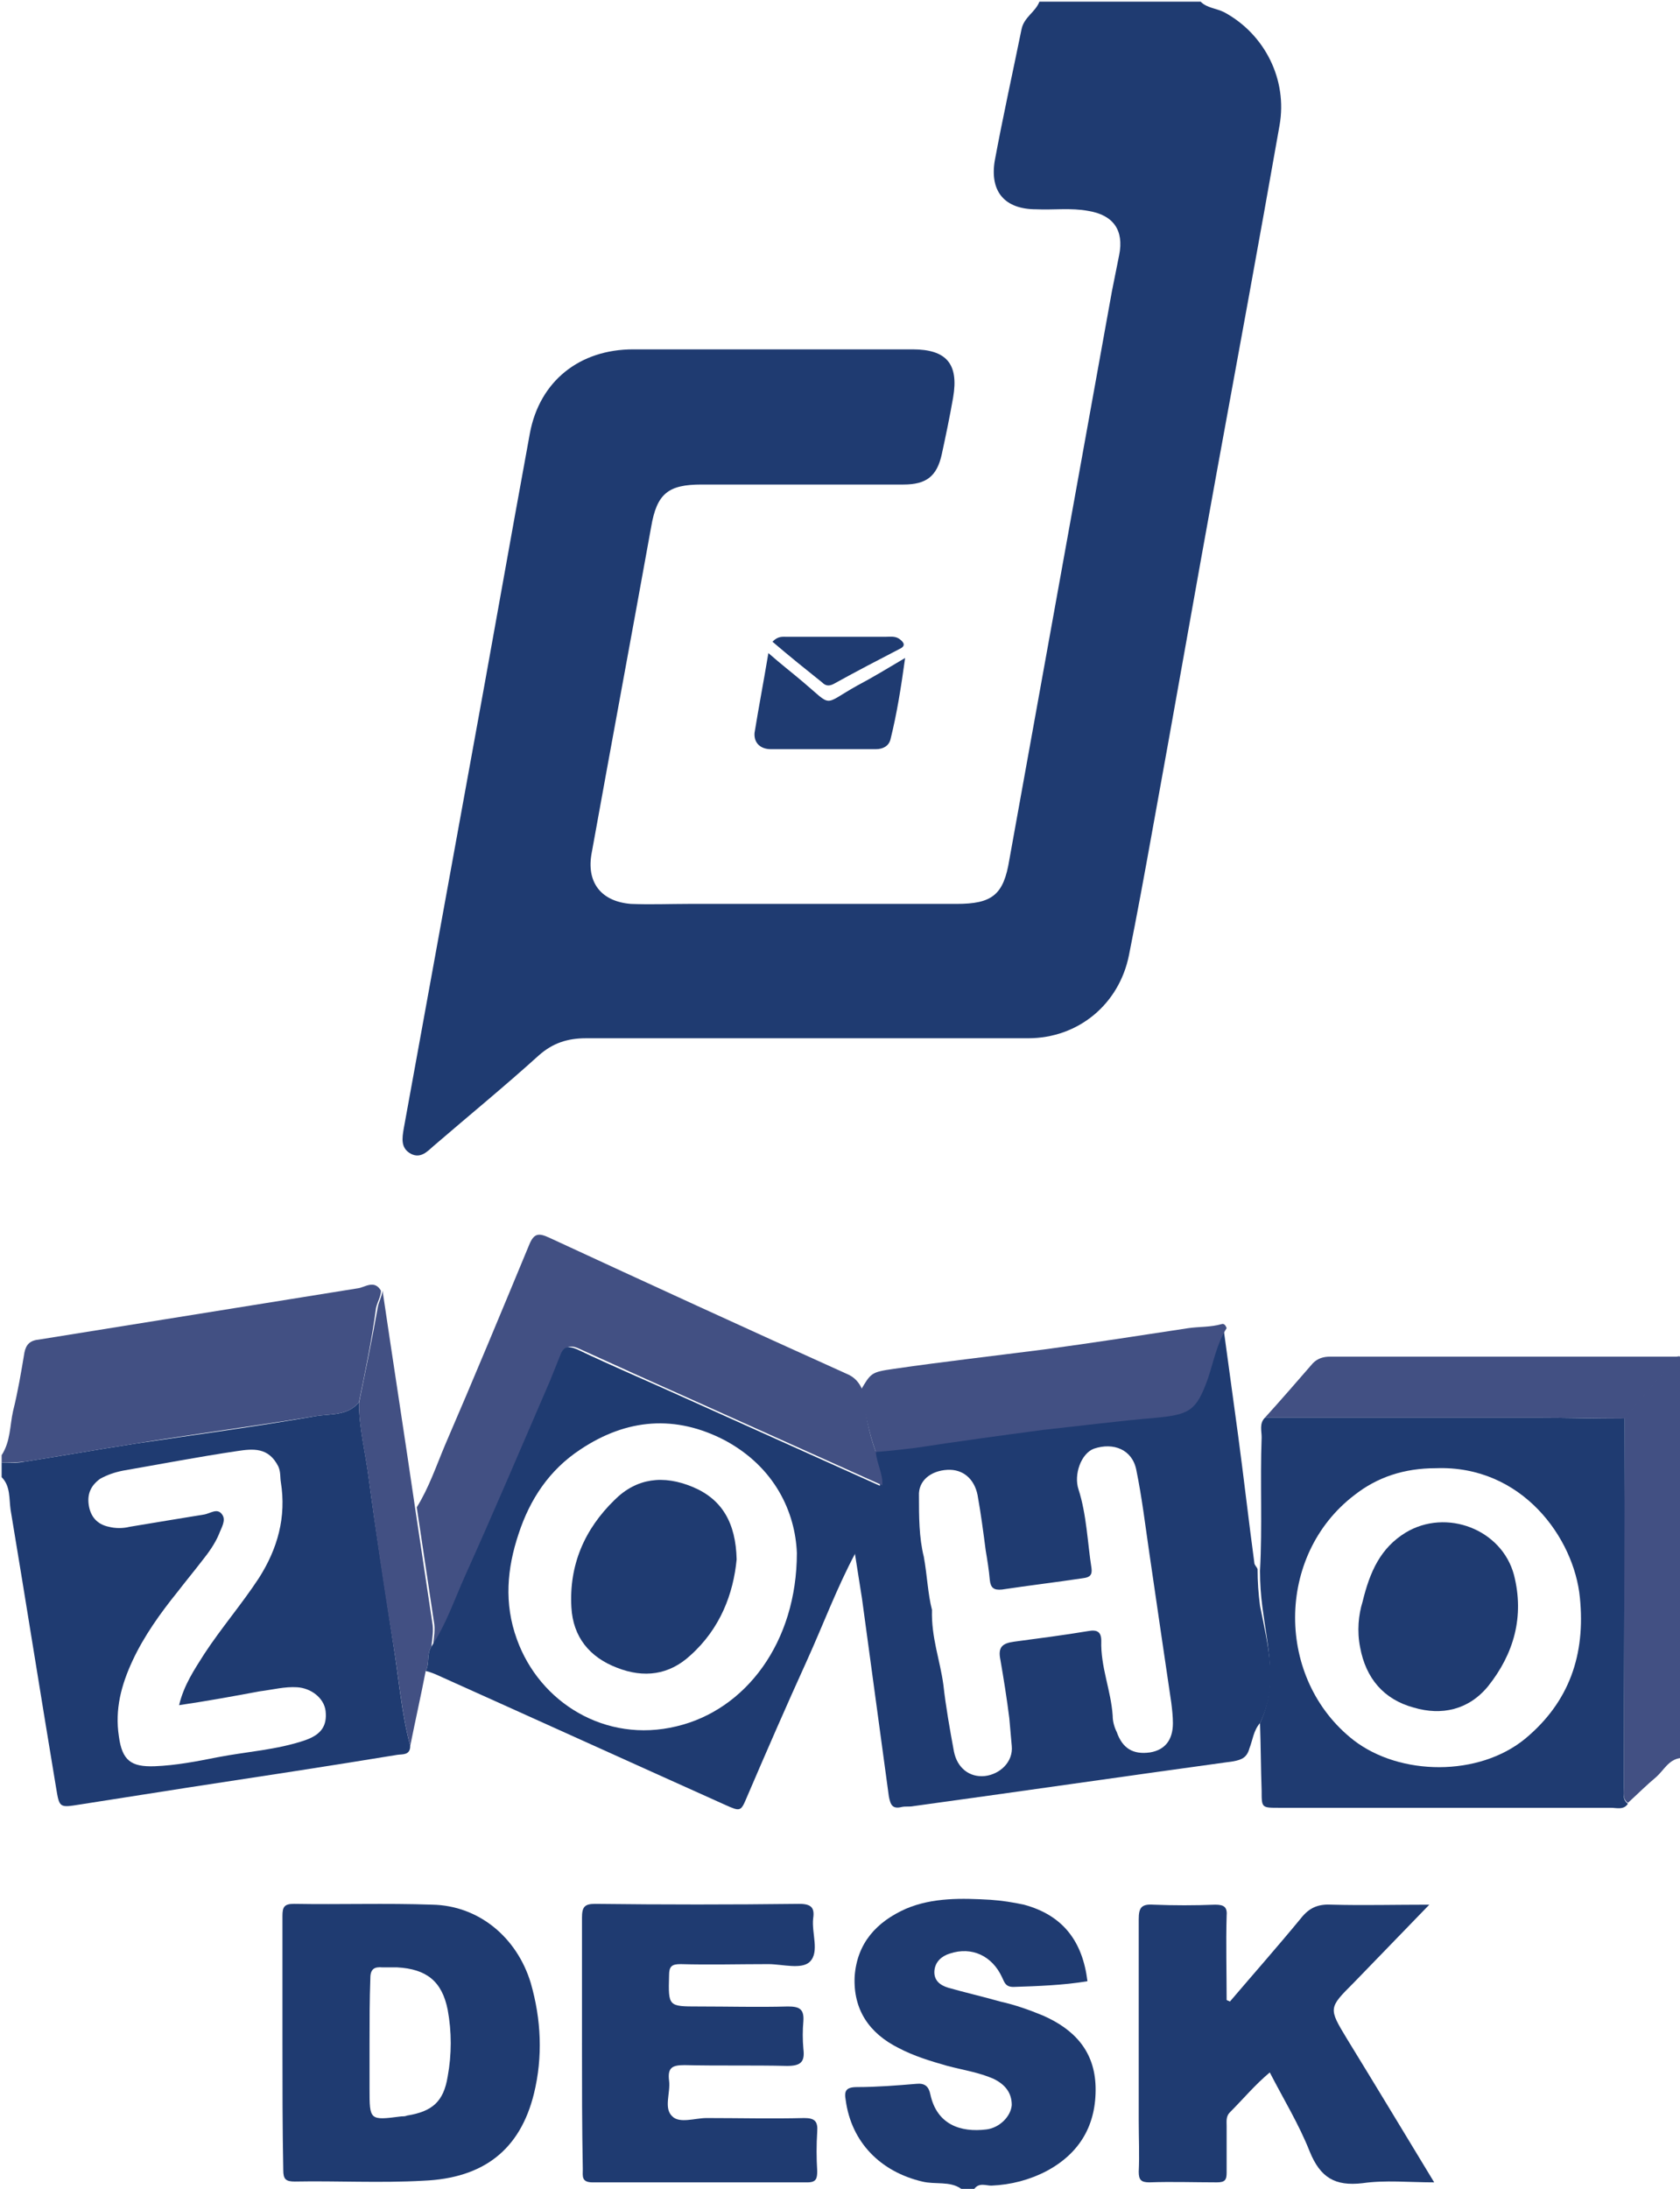 <?xml version="1.0" encoding="UTF-8" standalone="no"?><!DOCTYPE svg PUBLIC "-//W3C//DTD SVG 1.1//EN" "http://www.w3.org/Graphics/SVG/1.1/DTD/svg11.dtd"><svg width="100%" height="100%" viewBox="0 0 860 1120" version="1.1" xmlns="http://www.w3.org/2000/svg" xmlns:xlink="http://www.w3.org/1999/xlink" xml:space="preserve" xmlns:serif="http://www.serif.com/" style="fill-rule:evenodd;clip-rule:evenodd;stroke-linejoin:round;stroke-miterlimit:2;"><g><path d="M614.587,0.837c3.333,3.333 7.916,3.333 12.083,5.416c20.833,11.25 32.5,34.584 28.333,57.917c-10.416,59.167 -21.25,117.917 -32.083,177.083c-11.25,61.667 -22.083,123.75 -33.333,185.417c-3.75,20.833 -7.5,41.25 -11.667,62.083c-5,25 -25.833,42.5 -51.667,42.5l-226.25,0c-9.583,0 -17.083,2.5 -24.166,8.75c-17.5,15.834 -35.834,30.834 -53.75,46.25c-3.334,2.917 -6.667,6.667 -11.667,4.167c-5.417,-2.917 -4.583,-7.917 -3.75,-12.917c11.25,-61.666 22.5,-123.75 33.75,-185.416c10.417,-56.667 20.417,-113.75 30.833,-170.417c5,-26.667 25.417,-42.917 52.917,-42.917l142.917,0c17.5,0 23.75,7.5 20.833,24.584c-1.667,9.583 -3.75,19.583 -5.833,29.166c-2.5,11.25 -7.917,15.417 -19.584,15.417l-103.333,0c-17.083,0 -22.917,4.583 -25.833,21.667c-10,55.416 -20.417,111.25 -30.417,166.666c-2.917,15 4.583,25 20,26.25c10,0.417 20,0 29.583,0l137.084,0c18.333,0 24.166,-4.583 27.083,-22.5c17.5,-97.083 35,-193.75 52.5,-290.833c1.25,-6.25 2.5,-12.5 3.75,-18.75c2.5,-12.5 -2.917,-20.417 -15.833,-22.5c-8.75,-1.667 -17.917,-0.417 -26.667,-0.833c-15.833,0 -23.75,-8.75 -21.25,-24.584c4.167,-22.5 9.167,-45 13.75,-67.5c1.25,-6.25 7.083,-8.75 9.167,-14.166l82.5,0Z" style="fill:#1f3b71;fill-rule:nonzero;"/><path d="M91.67,872.503c2.5,-10.416 7.917,-18.333 12.917,-26.25c8.75,-13.333 19.166,-25.416 27.916,-38.75c9.584,-15 14.167,-31.25 11.25,-49.166c-0.416,-2.5 0,-5 -1.25,-7.917c-5,-10 -12.916,-9.167 -21.25,-7.917c-19.583,2.917 -39.166,6.667 -58.333,10c-4.167,0.834 -7.917,2.084 -11.667,4.167c-4.583,3.333 -6.666,7.5 -5.833,13.333c0.833,5.834 4.167,10 10.417,11.25c3.333,0.834 7.083,0.834 10.416,0c12.5,-2.083 25,-4.166 37.917,-6.25c3.333,-0.416 7.083,-3.75 9.583,0c2.084,2.917 -0.416,6.667 -1.666,10c-2.084,5 -5.417,9.584 -8.75,13.75c-4.167,5.417 -8.334,10.417 -12.5,15.834c-8.75,10.833 -17.084,22.5 -22.917,35c-5.833,12.5 -9.167,25 -7.083,38.75c1.666,12.5 6.25,15.833 18.333,15.416c10.833,-0.416 21.667,-2.5 32.083,-4.583c15,-2.917 30.417,-3.75 45,-8.75c8.334,-2.917 11.25,-7.5 10.417,-15c-0.833,-6.667 -7.5,-11.667 -14.583,-12.083c-6.25,-0.417 -12.5,1.25 -19.167,2.083c-13.333,2.5 -27.083,5 -41.25,7.083m118.333,20.834c-0,5 -4.166,4.166 -6.666,4.583c-35.417,5.833 -71.25,11.25 -106.667,16.667c-18.75,2.916 -37.083,5.833 -55.833,8.75c-10.417,1.666 -10.417,1.666 -12.084,-8.334c-7.916,-47.5 -15.416,-95 -23.333,-142.5c-0.833,-5.833 -0,-12.083 -4.583,-16.666l-0,-7.5c3.75,0 7.916,0.416 11.666,-0.417c18.75,-2.917 37.5,-6.25 56.25,-9.167c30.834,-4.583 62.084,-8.75 92.917,-14.166c7.5,-1.25 16.25,0 22.083,-7.084c-0,12.917 3.334,25.834 5,38.75c3.75,28.334 8.334,56.667 12.5,84.584c2.917,17.916 4.167,35.416 8.75,52.5" style="fill:#1f3b71;fill-rule:nonzero;"/><path d="M492.087,1120c-5.834,-4.166 -13.334,-2.083 -20,-3.75c-21.25,-5 -36.25,-20 -39.167,-41.666c-0.833,-4.584 0,-6.667 5.833,-6.667c10,0 20.417,-0.833 30.417,-1.667c4.167,-0.416 6.25,1.25 7.083,5.417c3.334,15.417 15.417,19.583 28.75,17.917c6.667,-0.834 12.5,-6.667 12.917,-12.5c0,-6.25 -3.333,-10.417 -9.167,-13.334c-7.5,-3.333 -15.833,-4.583 -23.75,-6.666c-8.75,-2.5 -17.083,-5 -25,-9.167c-15,-7.5 -23.333,-19.583 -22.5,-36.667c1.25,-17.083 11.25,-27.916 26.25,-34.583c13.75,-5.833 28.75,-5.417 43.334,-4.583c5.833,0.416 11.25,1.25 17.083,2.5c20,5.416 30,18.75 32.5,39.166c-12.5,2.084 -25.417,2.5 -37.917,2.917c-4.166,-0 -4.583,-2.5 -5.833,-5c-5,-10.833 -15.417,-15.833 -26.667,-12.083c-4.166,1.25 -7.5,4.166 -7.916,8.75c-0.417,5 2.916,7.5 7.083,8.75c8.75,2.5 17.917,4.583 26.667,7.083c7.5,1.667 14.583,4.167 21.666,7.083c16.25,7.084 26.667,18.334 27.084,36.667c0.416,19.167 -7.917,33.75 -25,42.917c-8.75,4.583 -18.334,7.083 -28.334,7.5c-2.916,-0 -6.25,-1.667 -8.75,1.666l-6.666,-0Z" style="fill:#1f3b71;fill-rule:nonzero;"/><path d="M183.753,717.503c-5.833,7.084 -14.583,5.834 -22.083,7.084c-30.833,5 -62.083,9.166 -92.917,14.166c-18.75,2.917 -37.5,6.25 -56.25,9.167c-3.75,0.417 -7.5,0.417 -11.666,0.417l0,-3.75c4.583,-7.084 4.166,-15 5.833,-22.5c2.5,-10 4.167,-20 5.833,-30c0.834,-4.167 2.917,-6.25 7.5,-6.667c54.584,-8.75 108.75,-17.5 163.334,-26.25c3.333,-0.417 8.333,-4.583 11.666,1.25c0,2.917 -1.666,5.417 -2.5,8.75c-2.083,15.833 -5.416,32.083 -8.75,48.333" style="fill:#425083;fill-rule:nonzero;"/><path d="M860,899.587c-5.833,0.833 -8.333,6.25 -12.083,9.583c-5,4.167 -9.583,8.75 -14.583,13.333c-2.917,-2.083 -2.084,-5 -2.084,-7.916c-0,-62.917 -0,-125.834 0.417,-189.167c8.75,-10.417 17.917,-20.833 26.667,-31.25c0.416,0 1.25,-0.417 1.666,0l-0,205.417Z" style="fill:#425083;fill-rule:nonzero;"/><path d="M477.087,823.753c-0.417,14.167 4.166,25.834 5.833,38.334c1.25,11.25 3.333,22.916 5.417,34.166c1.666,8.334 7.916,13.334 15.833,12.5c7.5,-0.833 14.583,-7.083 13.75,-15.416c-0.417,-4.584 -0.833,-9.584 -1.25,-14.167c-1.25,-10 -2.917,-20.417 -4.583,-30c-1.25,-6.25 0.833,-8.333 7.083,-9.167c12.5,-1.666 25.417,-3.333 37.917,-5.416c4.583,-0.834 6.666,0.416 6.666,5c-0.416,13.333 5,25.416 5.834,38.333c0,2.917 0.833,5.833 2.083,8.333c2.917,8.334 8.333,11.667 17.083,10.417c7.5,-1.25 11.667,-6.25 11.667,-15c0,-3.333 -0.417,-7.083 -0.833,-10.417c-3.75,-25.416 -7.5,-50.833 -11.25,-76.666c-2.084,-14.167 -3.75,-28.334 -6.667,-42.5c-2.083,-10.417 -11.667,-14.167 -21.667,-10.834c-6.666,2.5 -10.416,13.334 -7.916,20.834c4.166,12.916 4.583,27.083 6.666,40.416c0.417,3.334 -0.833,4.584 -4.166,5c-13.75,2.084 -27.917,3.75 -41.667,5.834c-4.167,0.416 -5.833,-0.834 -6.25,-5c-0.417,-5 -1.25,-10 -2.083,-15c-1.25,-9.584 -2.5,-19.167 -4.167,-28.334c-1.667,-8.333 -7.5,-13.333 -15.417,-12.916c-8.333,0.416 -15,5.416 -14.583,13.333c0,10.417 0,21.25 2.5,31.25c1.667,9.167 2.083,19.167 4.167,27.083m167.916,57.917c-3.333,3.75 -3.75,8.75 -5.416,12.917c-1.25,4.583 -3.75,5.833 -8.334,6.666c-54.583,7.5 -109.166,15.417 -163.75,22.917c-2.083,0.417 -3.75,-0 -5.833,0.417c-5,1.25 -5.833,-1.25 -6.667,-5.417c-4.583,-33.75 -9.166,-67.5 -13.75,-101.25c-1.25,-7.917 -2.5,-15.833 -3.75,-23.75c0,-4.167 2.917,-7.5 4.167,-11.25c2.917,-7.917 7.917,-14.583 8.75,-22.917c0.833,-6.25 -2.917,-11.25 -3.333,-17.083c6.666,-0.833 13.333,-1.667 20,-2.5c21.666,-2.917 43.333,-6.25 65,-9.167c19.583,-2.5 38.75,-5 58.333,-6.25c17.083,-1.25 20.417,-3.75 26.25,-20c2.917,-8.75 4.583,-17.916 9.583,-25.833c2.5,18.333 5,36.667 7.5,55c2.917,21.667 5.417,43.75 8.334,65.417c0,1.25 1.25,2.083 1.666,3.333c0,6.25 0.417,12.5 1.25,18.75c4.167,20.833 9.584,40.417 0,60" style="fill:#1f3b71;fill-rule:nonzero;"/><path d="M735.003,751.253c-16.25,0 -30,4.584 -41.666,13.75c-40.417,30.834 -40.417,94.167 -0.417,125.417c23.75,18.333 64.167,18.75 87.917,-0.833c22.5,-18.75 30.833,-42.917 27.916,-72.084c-2.916,-30.416 -29.583,-67.916 -73.75,-66.25m-90,130.417c9.167,-19.583 3.75,-39.583 1.25,-59.167c-0.833,-6.25 -1.25,-12.5 -1.25,-18.75c1.25,-22.916 0,-45.416 0.834,-68.333c0,-3.333 -1.25,-7.083 1.666,-10l139.167,0c15,0 30,0.417 45,0.417c0,62.916 -0.417,125.833 -0.417,189.166c0,2.917 -0.833,5.834 2.084,7.917c-2.084,3.333 -5.834,2.083 -8.75,2.083l-170,0c-8.75,0 -8.75,0 -8.75,-8.75c-0.417,-11.666 -0.417,-22.916 -0.834,-34.583" style="fill:#1f3b71;fill-rule:nonzero;"/><path d="M448.337,742.92c0.416,5.833 3.75,11.25 3.333,17.083c-33.333,-15 -66.667,-30 -100,-45c-18.75,-8.333 -37.083,-16.666 -55.417,-25c-4.583,-2.083 -7.083,-0.833 -8.75,3.334c-1.666,4.166 -3.333,8.333 -5,12.5c-14.583,33.333 -28.75,67.083 -43.75,100.416c-5.416,12.084 -9.166,25 -17.083,35.834c0.417,-4.167 1.25,-8.334 0.417,-12.5c-2.917,-19.584 -5.834,-38.75 -8.75,-58.334c6.25,-10 10,-21.25 14.583,-32.083c14.583,-33.75 28.75,-67.917 42.917,-102.083c2.5,-6.25 5,-6.25 10.416,-3.75c50.417,23.333 101.25,46.666 152.084,69.583c4.166,1.667 6.666,4.583 8.333,8.75c1.25,10.833 2.917,21.25 6.667,31.25" style="fill:#425083;fill-rule:nonzero;"/><path d="M448.337,742.92c-3.75,-10 -5.417,-20.833 -7.917,-31.25c5.417,-9.167 5.417,-9.583 17.083,-11.25c25.834,-3.75 51.667,-6.667 77.5,-10c24.584,-3.333 48.75,-7.083 73.334,-10.833c5.833,-0.834 11.25,-0.417 17.083,-2.084c1.25,-0.416 2.083,0.834 2.5,2.084c-5,7.916 -6.667,17.083 -9.583,25.833c-5.834,16.25 -9.167,18.333 -26.25,20c-19.584,1.667 -39.167,4.167 -58.334,6.25c-21.666,2.917 -43.333,5.833 -65,9.167c-7.083,0.833 -13.75,1.666 -20.416,2.083" style="fill:#425083;fill-rule:nonzero;"/><path d="M831.67,725.837c-15,0 -30,-0.417 -45,-0.417l-139.167,0c8.334,-9.167 16.25,-18.333 24.584,-27.917c2.5,-2.5 5.416,-3.333 8.75,-3.333l177.916,0c-9.166,10.833 -18.333,21.25 -27.083,31.667" style="fill:#425083;fill-rule:nonzero;"/><path d="M212.503,771.67c2.917,19.583 5.834,38.75 8.75,58.333c0.834,4.167 0,8.334 -0.416,12.5c-2.5,3.75 -0.834,8.75 -2.917,12.5c-2.5,12.917 -5.417,25.834 -7.917,38.334c-4.583,-17.084 -5.833,-35 -8.75,-52.084c-4.583,-28.333 -8.75,-56.25 -12.5,-84.583c-1.666,-12.917 -5,-25.833 -5,-38.75c3.334,-16.25 6.667,-32.5 9.584,-48.75c0.416,-2.917 2.083,-5.417 2.5,-8.75c5.416,36.667 11.25,74.167 16.666,111.25" style="fill:#425083;fill-rule:nonzero;"/><path d="M393.337,334.17c6.666,5.833 12.083,10 17.5,14.583c15.833,13.334 10,12.084 27.916,2.084c7.917,-4.167 15.417,-8.75 24.584,-14.167c-2.084,15 -4.167,28.333 -7.5,41.667c-0.834,3.333 -3.75,5 -7.5,5l-53.75,0c-5,0 -8.75,-2.917 -8.334,-8.334c2.084,-12.916 4.584,-25.833 7.084,-40.833" style="fill:#1f3b71;fill-rule:nonzero;"/><path d="M395.42,328.337c2.917,-2.917 5,-2.5 7.5,-2.5l50.417,0c2.083,0 4.583,-0.417 6.666,0.833c2.5,1.667 4.167,3.75 0.417,5.417c-11.25,5.833 -22.5,11.666 -33.75,17.916c-2.5,1.25 -4.167,0.834 -5.833,-0.833c-8.334,-6.667 -16.667,-13.333 -25.417,-20.833" style="fill:#1f3b71;fill-rule:nonzero;"/><path d="M629.587,1024.17c12.083,-14.167 24.583,-28.333 36.25,-42.5c4.583,-5.833 9.166,-7.5 16.25,-7.083c15.833,0.416 31.666,-0 49.583,-0c-13.75,14.166 -26.25,27.083 -38.75,40c-12.917,12.916 -12.917,12.916 -3.333,28.75c14.583,23.75 29.166,47.916 44.583,73.333c-12.917,0 -25,-1.25 -36.667,0.417c-14.166,1.666 -21.666,-2.917 -27.083,-16.25c-5.417,-13.75 -13.333,-26.667 -20.417,-40.417c-7.5,6.25 -13.75,13.75 -20.416,20.417c-2.084,2.083 -1.667,4.583 -1.667,7.083l0,23.75c0,3.75 -0.833,5 -5,5c-11.667,0 -22.917,-0.417 -34.583,0c-4.167,0 -5.417,-1.25 -5.417,-5.417c0.417,-8.75 0,-17.083 0,-25.833l0,-103.333c0,-5.834 1.25,-7.917 7.5,-7.5c10.417,0.416 21.25,0.416 31.667,-0c4.583,-0 6.25,1.25 5.833,5.833c-0.417,14.167 0,28.75 0,42.917c0.417,0.416 1.25,0.416 1.667,0.833" style="fill:#1f3b71;fill-rule:nonzero;"/><path d="M407.92,794.587c-0.833,-20.834 -11.25,-43.75 -36.667,-57.5c-25.416,-13.334 -50.416,-11.25 -74.166,4.583c-15.834,10.417 -25.834,25.417 -31.667,43.333c-5.833,17.5 -7.5,35.417 -0.833,53.75c11.666,32.5 45.416,53.334 81.666,44.584c35.417,-8.334 61.667,-42.917 61.667,-88.75m-190,60.416c2.083,-3.75 0.417,-8.75 2.917,-12.5c7.5,-11.25 11.666,-23.75 17.083,-35.833c15,-33.333 29.167,-66.667 43.75,-100.417c1.667,-4.166 3.333,-8.333 5,-12.5c1.667,-4.583 3.75,-5.416 8.75,-3.333c18.333,8.75 37.083,16.667 55.417,25c33.333,15 66.666,30 100,45c-1.25,8.333 -6.25,15.417 -8.75,22.917c-1.25,3.75 -4.584,6.666 -4.167,11.25c-9.583,17.916 -16.667,37.083 -25,55.416c-10.417,22.917 -20.417,45.834 -30.417,69.167c-3.333,7.917 -3.333,7.917 -11.666,4.167c-49.167,-22.084 -98.75,-44.584 -147.917,-66.667c-1.25,-0.417 -2.917,-1.25 -5,-1.667" style="fill:#1f3b71;fill-rule:nonzero;"/><path d="M189.17,1045l0,23.75c0,16.25 0,16.25 16.25,14.167c0.833,0 2.083,0 2.917,-0.417c12.916,-2.083 18.75,-7.083 20.833,-20c2.083,-11.25 2.083,-22.916 0,-34.166c-2.917,-14.584 -10.833,-20.834 -25.833,-21.667l-7.5,0c-4.167,-0.417 -6.25,0.833 -6.25,5.417c-0.417,11.25 -0.417,22.083 -0.417,32.916m-44.583,0.417l0,-65c0,-4.583 0.833,-6.25 5.833,-6.25c23.75,0.417 47.083,-0.417 70.833,0.417c23.75,0.416 43.334,16.666 50.417,40c5.417,18.75 6.25,37.916 1.667,56.666c-7.084,28.75 -25.834,43.334 -56.667,44.584c-22.083,1.25 -44.167,-0 -65.833,0.416c-4.584,-0 -5.834,-1.25 -5.834,-5.833c-0.416,-21.667 -0.416,-43.333 -0.416,-65" style="fill:#1f3b71;fill-rule:nonzero;"/><path d="M297.92,1045.42l0,-64.167c0,-5.416 1.25,-7.083 6.667,-7.083c35,0.417 69.583,0.417 104.583,0c6.25,0 7.917,2.083 7.083,7.5c-0.833,7.5 3.334,17.083 -1.666,22.083c-4.167,4.167 -14.167,1.25 -21.25,1.25c-15,0 -30,0.417 -45,0c-4.584,0 -5.834,1.25 -5.834,5.834c-0.416,15.833 -0.416,15.833 15,15.833c15.417,0 30.834,0.417 45.834,0c5.833,0 8.333,1.25 7.916,7.5c-0.416,4.583 -0.416,9.583 0,14.167c0.834,6.666 -1.25,8.75 -8.333,8.75c-17.5,-0.417 -35,0 -52.5,-0.417c-6.25,0 -8.75,1.25 -7.917,7.917c0.834,6.25 -2.916,14.166 1.667,18.333c3.75,3.75 11.667,0.833 17.5,0.833c16.667,0 33.333,0.417 50,0c5.417,0 7.083,1.667 6.667,7.084c-0.417,6.666 -0.417,13.333 0,20c0,3.75 -0.417,5.833 -5,5.833l-110,0c-5.834,0 -5,-3.333 -5,-6.667c-0.417,-21.666 -0.417,-43.333 -0.417,-64.583" style="fill:#1f3b71;fill-rule:nonzero;"/><path d="M697.503,819.587c3.75,-15.417 9.167,-27.5 22.084,-35.417c20.833,-12.5 49.166,-1.667 55.416,21.667c5.417,21.25 -0,40.416 -13.333,57.083c-10,12.083 -23.75,15 -37.917,10.833c-15.416,-4.166 -24.583,-15 -27.5,-30.833c-1.666,-8.333 -0.833,-16.667 1.25,-23.333" style="fill:#1f3b71;fill-rule:nonzero;"/><path d="M377.087,797.92c-1.667,17.5 -8.334,35.417 -23.75,49.167c-10.834,10 -23.75,11.666 -37.5,6.25c-14.167,-5.417 -22.5,-15.834 -23.334,-30.834c-1.25,-21.666 6.667,-40 22.084,-55c11.25,-11.25 25,-12.916 40,-6.666c15,6.25 22.083,18.333 22.5,37.083" style="fill:#1f3b71;fill-rule:nonzero;"/></g></svg>